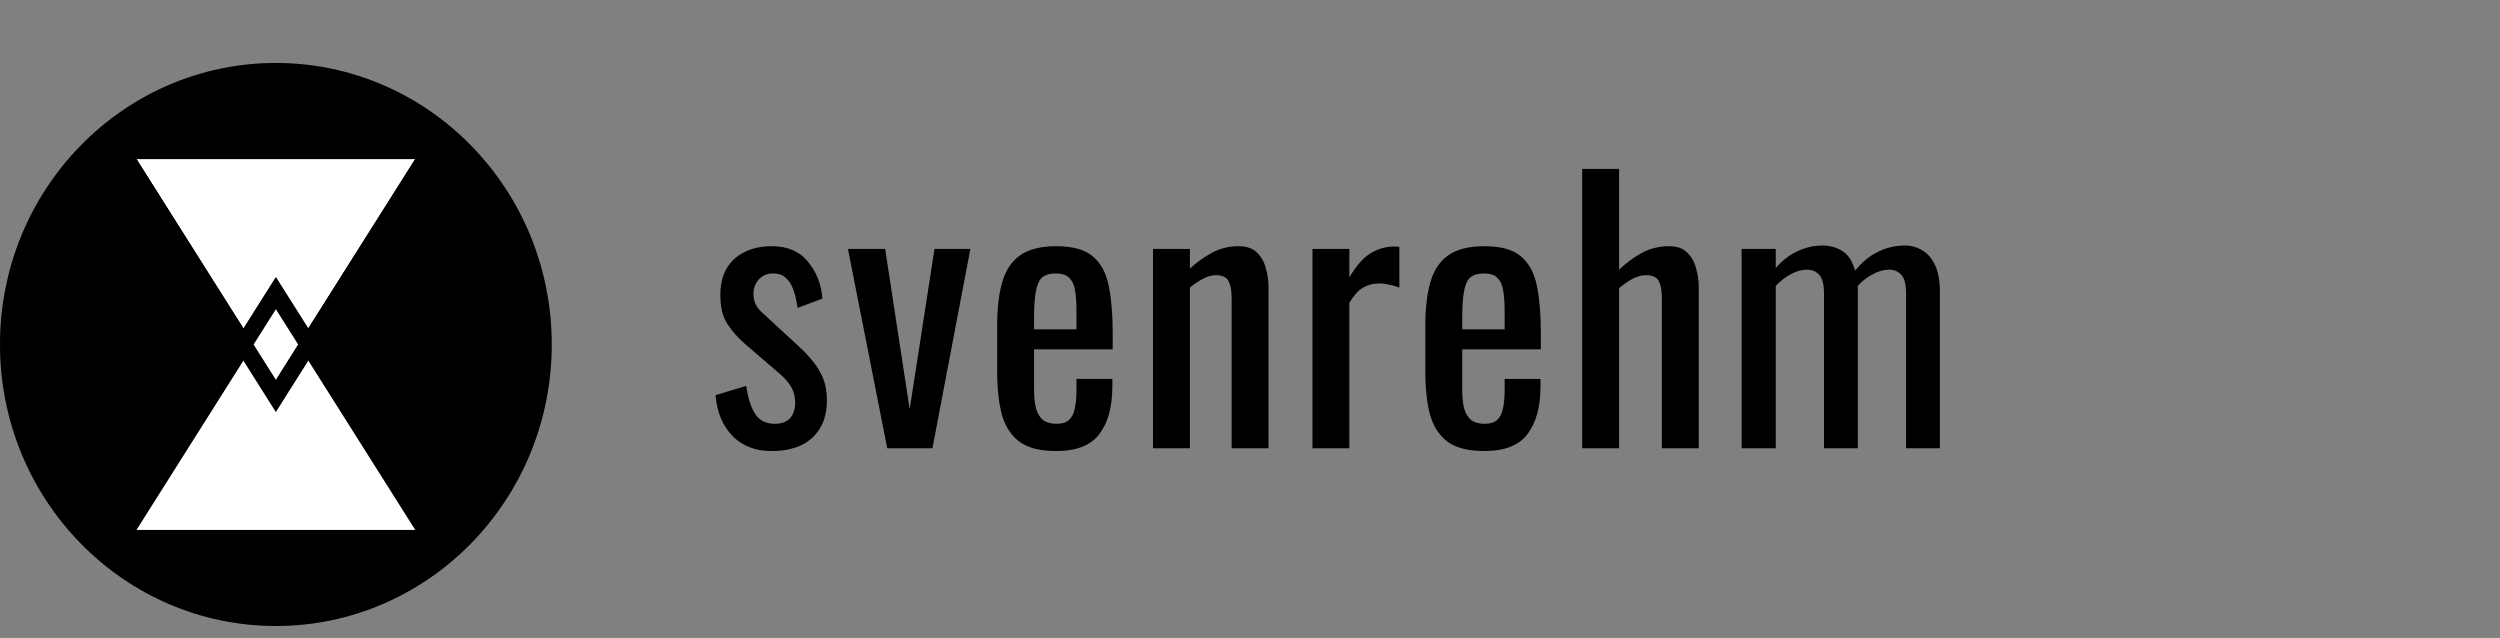 <svg width="145" height="37" viewBox="0 0 145 37" fill="none" xmlns="http://www.w3.org/2000/svg">
<rect x="0" y="0" width="145" height="37" fill="#808080" stroke="none"/>
<path d="M31.5 19.98C31.5 28.73 24.551 35.806 16 35.806C7.449 35.806 0.5 28.73 0.5 19.98C0.5 11.229 7.449 4.153 16 4.153C24.551 4.153 31.5 11.229 31.5 19.98Z" fill="black"/>
<path d="M31.5 19.98C31.5 28.73 24.551 35.806 16 35.806C7.449 35.806 0.5 28.73 0.5 19.98C0.5 11.229 7.449 4.153 16 4.153C24.551 4.153 31.5 11.229 31.5 19.98Z" stroke="black"/>
<path d="M31.5 19.98C31.5 28.73 24.551 35.806 16 35.806C7.449 35.806 0.5 28.73 0.5 19.98C0.5 11.229 7.449 4.153 16 4.153C24.551 4.153 31.5 11.229 31.5 19.98Z" stroke="black" stroke-opacity="0.2"/>
<path d="M24.989 8.724L15.999 22.962L7.009 8.724L24.989 8.724Z" fill="white"/>
<path d="M24.989 8.724L15.999 22.962L7.009 8.724L24.989 8.724Z" fill="white"/>
<path d="M24.989 8.724L15.999 22.962L7.009 8.724L24.989 8.724Z" stroke="black"/>
<path d="M7.01 31.235L16.001 16.998L24.991 31.235H7.01Z" fill="white" stroke="black"/>
<path d="M24.989 8.724L15.999 22.962L7.009 8.724L24.989 8.724Z" stroke="black"/>
<path d="M44.76 26.16C43.813 26.16 43.053 25.867 42.48 25.28C41.907 24.68 41.58 23.893 41.5 22.92L43.28 22.38C43.387 23.113 43.567 23.667 43.82 24.04C44.073 24.4 44.447 24.58 44.94 24.58C45.327 24.58 45.62 24.473 45.82 24.26C46.02 24.033 46.12 23.733 46.12 23.36C46.12 23.027 46.047 22.727 45.9 22.46C45.753 22.193 45.513 21.92 45.18 21.64L43.2 19.94C42.8 19.593 42.46 19.207 42.18 18.78C41.913 18.353 41.78 17.8 41.78 17.12C41.78 16.507 41.9 15.993 42.14 15.58C42.393 15.153 42.74 14.833 43.18 14.62C43.633 14.393 44.16 14.28 44.76 14.28C45.68 14.28 46.38 14.58 46.86 15.18C47.353 15.767 47.633 16.48 47.7 17.32L46.26 17.86C46.207 17.46 46.127 17.113 46.02 16.82C45.913 16.513 45.767 16.28 45.58 16.12C45.393 15.947 45.147 15.86 44.84 15.86C44.493 15.86 44.213 15.98 44 16.22C43.8 16.447 43.7 16.72 43.7 17.04C43.7 17.24 43.74 17.44 43.82 17.64C43.913 17.827 44.067 18.013 44.28 18.2L46.32 20.08C46.6 20.333 46.86 20.607 47.1 20.9C47.353 21.193 47.56 21.527 47.72 21.9C47.88 22.273 47.96 22.707 47.96 23.2C47.96 23.853 47.827 24.4 47.56 24.84C47.293 25.28 46.92 25.613 46.44 25.84C45.96 26.053 45.4 26.16 44.76 26.16ZM51.461 26L49.181 14.44H51.34L52.761 23.74L54.2 14.44H56.281L54.081 26H51.461ZM61.256 26.16C60.349 26.16 59.649 25.987 59.156 25.64C58.662 25.28 58.316 24.76 58.116 24.08C57.929 23.387 57.836 22.54 57.836 21.54V18.9C57.836 17.873 57.936 17.02 58.136 16.34C58.336 15.66 58.682 15.147 59.176 14.8C59.682 14.453 60.376 14.28 61.256 14.28C62.229 14.28 62.942 14.48 63.396 14.88C63.862 15.28 64.169 15.86 64.316 16.62C64.462 17.367 64.536 18.267 64.536 19.32V20.26H59.976V22.58C59.976 23.047 60.016 23.427 60.096 23.72C60.189 24.013 60.329 24.233 60.516 24.38C60.716 24.513 60.969 24.58 61.276 24.58C61.596 24.58 61.836 24.507 61.996 24.36C62.169 24.2 62.282 23.98 62.336 23.7C62.402 23.407 62.436 23.067 62.436 22.68V21.98H64.516V22.42C64.516 23.58 64.269 24.493 63.776 25.16C63.282 25.827 62.442 26.16 61.256 26.16ZM59.976 19.1H62.436V18.06C62.436 17.58 62.409 17.18 62.356 16.86C62.302 16.527 62.189 16.28 62.016 16.12C61.856 15.947 61.596 15.86 61.236 15.86C60.889 15.86 60.622 15.94 60.436 16.1C60.262 16.26 60.142 16.533 60.076 16.92C60.009 17.293 59.976 17.813 59.976 18.48V19.1ZM66.874 26V14.44H69.014V15.58C69.4 15.22 69.827 14.913 70.294 14.66C70.76 14.407 71.274 14.28 71.834 14.28C72.3 14.28 72.654 14.4 72.894 14.64C73.147 14.88 73.32 15.18 73.414 15.54C73.52 15.9 73.574 16.267 73.574 16.64V26H71.434V17.26C71.434 16.847 71.374 16.527 71.254 16.3C71.134 16.073 70.887 15.96 70.514 15.96C70.274 15.96 70.02 16.033 69.754 16.18C69.5 16.313 69.254 16.48 69.014 16.68V26H66.874ZM76.123 26V14.44H78.263V16.08C78.689 15.373 79.116 14.9 79.543 14.66C79.969 14.42 80.396 14.3 80.823 14.3C80.876 14.3 80.923 14.3 80.963 14.3C81.016 14.3 81.083 14.307 81.163 14.32V16.68C81.003 16.613 80.816 16.56 80.603 16.52C80.403 16.467 80.196 16.44 79.983 16.44C79.65 16.44 79.343 16.52 79.063 16.68C78.796 16.827 78.529 17.12 78.263 17.56V26H76.123ZM86.089 26.16C85.182 26.16 84.482 25.987 83.989 25.64C83.495 25.28 83.149 24.76 82.949 24.08C82.762 23.387 82.669 22.54 82.669 21.54V18.9C82.669 17.873 82.769 17.02 82.969 16.34C83.169 15.66 83.515 15.147 84.009 14.8C84.515 14.453 85.209 14.28 86.089 14.28C87.062 14.28 87.775 14.48 88.229 14.88C88.695 15.28 89.002 15.86 89.149 16.62C89.295 17.367 89.369 18.267 89.369 19.32V20.26H84.809V22.58C84.809 23.047 84.849 23.427 84.929 23.72C85.022 24.013 85.162 24.233 85.349 24.38C85.549 24.513 85.802 24.58 86.109 24.58C86.429 24.58 86.669 24.507 86.829 24.36C87.002 24.2 87.115 23.98 87.169 23.7C87.235 23.407 87.269 23.067 87.269 22.68V21.98H89.349V22.42C89.349 23.58 89.102 24.493 88.609 25.16C88.115 25.827 87.275 26.16 86.089 26.16ZM84.809 19.1H87.269V18.06C87.269 17.58 87.242 17.18 87.189 16.86C87.135 16.527 87.022 16.28 86.849 16.12C86.689 15.947 86.429 15.86 86.069 15.86C85.722 15.86 85.455 15.94 85.269 16.1C85.095 16.26 84.975 16.533 84.909 16.92C84.842 17.293 84.809 17.813 84.809 18.48V19.1ZM91.767 26V9.8H93.907V15.64C94.293 15.267 94.727 14.947 95.207 14.68C95.687 14.413 96.22 14.28 96.807 14.28C97.26 14.28 97.607 14.4 97.847 14.64C98.1 14.88 98.273 15.18 98.367 15.54C98.473 15.9 98.527 16.267 98.527 16.64V26H96.387V17.26C96.387 16.847 96.327 16.527 96.207 16.3C96.087 16.073 95.84 15.96 95.467 15.96C95.213 15.96 94.947 16.033 94.667 16.18C94.4 16.327 94.147 16.507 93.907 16.72V26H91.767ZM101.013 26V14.44H102.993V15.54C103.379 15.1 103.806 14.773 104.273 14.56C104.739 14.347 105.219 14.24 105.713 14.24C106.139 14.24 106.519 14.347 106.853 14.56C107.199 14.773 107.446 15.153 107.593 15.7C108.006 15.193 108.453 14.827 108.933 14.6C109.426 14.36 109.939 14.24 110.473 14.24C110.846 14.24 111.186 14.333 111.493 14.52C111.799 14.693 112.046 14.98 112.233 15.38C112.419 15.767 112.513 16.28 112.513 16.92V26H110.553V17.06C110.553 16.5 110.459 16.127 110.273 15.94C110.099 15.74 109.859 15.64 109.553 15.64C109.259 15.64 108.953 15.727 108.633 15.9C108.313 16.06 108.019 16.287 107.753 16.58C107.753 16.633 107.753 16.687 107.753 16.74C107.753 16.793 107.753 16.853 107.753 16.92V26H105.793V17.06C105.793 16.5 105.699 16.127 105.513 15.94C105.339 15.74 105.099 15.64 104.793 15.64C104.499 15.64 104.193 15.727 103.873 15.9C103.566 16.06 103.273 16.287 102.993 16.58V26H101.013Z" fill="black"/>
</svg>
